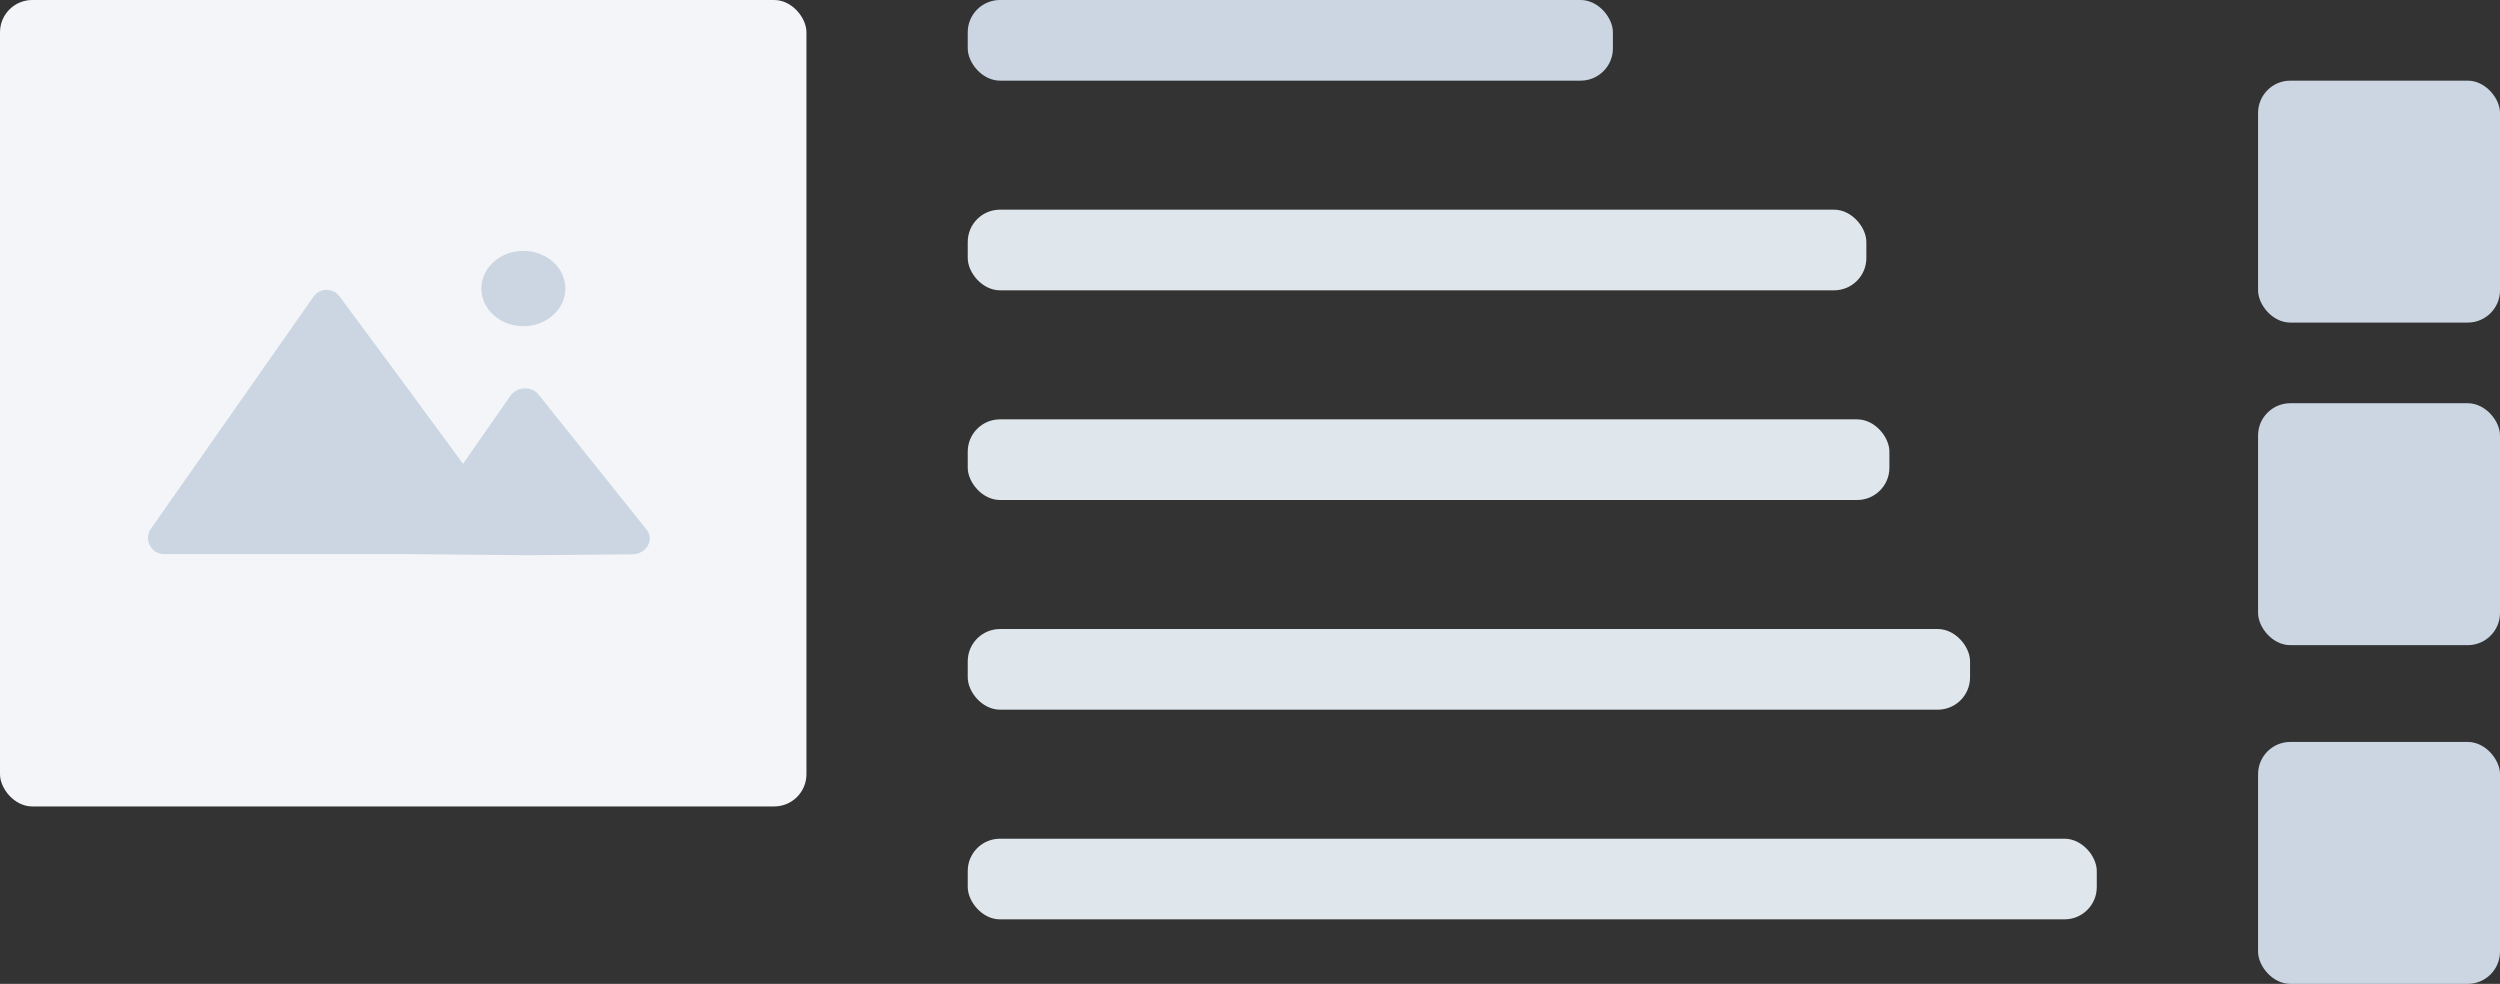 <svg width="155" height="61" viewBox="0 0 155 61" fill="none" xmlns="http://www.w3.org/2000/svg">
<rect x="0" y="0" width="155" height="61" fill="#333333" stroke="none"/>
<rect x="140" y="5" width="15" height="15" rx="2" fill="#CBD6E2"/>
<rect x="140" y="25" width="15" height="15" rx="2" fill="#CBD6E2"/>
<rect x="140" y="46" width="15" height="15" rx="2" fill="#CBD6E2"/>
<rect x="60" y="26" width="57.143" height="5" rx="2" fill="#E0E7EC"/>
<rect x="60" y="39" width="62.143" height="5" rx="2" fill="#E0E7EC"/>
<rect x="60" y="52" width="70" height="5" rx="2" fill="#E0E7EC"/>
<rect x="60" y="13" width="55.714" height="5" rx="2" fill="#E0E7EC"/>
<rect x="60" width="40" height="5" rx="2" fill="#CBD6E2"/>
<rect width="50" height="50" rx="2" fill="#F3F5F8"/>
<path fill-rule="evenodd" clip-rule="evenodd" d="M32.449 20.223C33.886 20.223 35.052 19.178 35.052 17.889C35.052 16.6 33.886 15.556 32.449 15.556C31.011 15.556 29.846 16.6 29.846 17.889C29.846 19.178 31.011 20.223 32.449 20.223ZM25.253 34.354H10.178C9.368 34.354 8.894 33.443 9.359 32.78L19.433 18.402C19.824 17.844 20.645 17.829 21.051 18.377C22.559 20.409 25.871 24.879 28.707 28.759L31.641 24.547C32.045 23.967 32.954 23.918 33.382 24.453L40.093 32.844C40.59 33.465 40.068 34.361 39.204 34.368L32.769 34.424L25.253 34.354Z" fill="#CBD6E2"/>
</svg>
